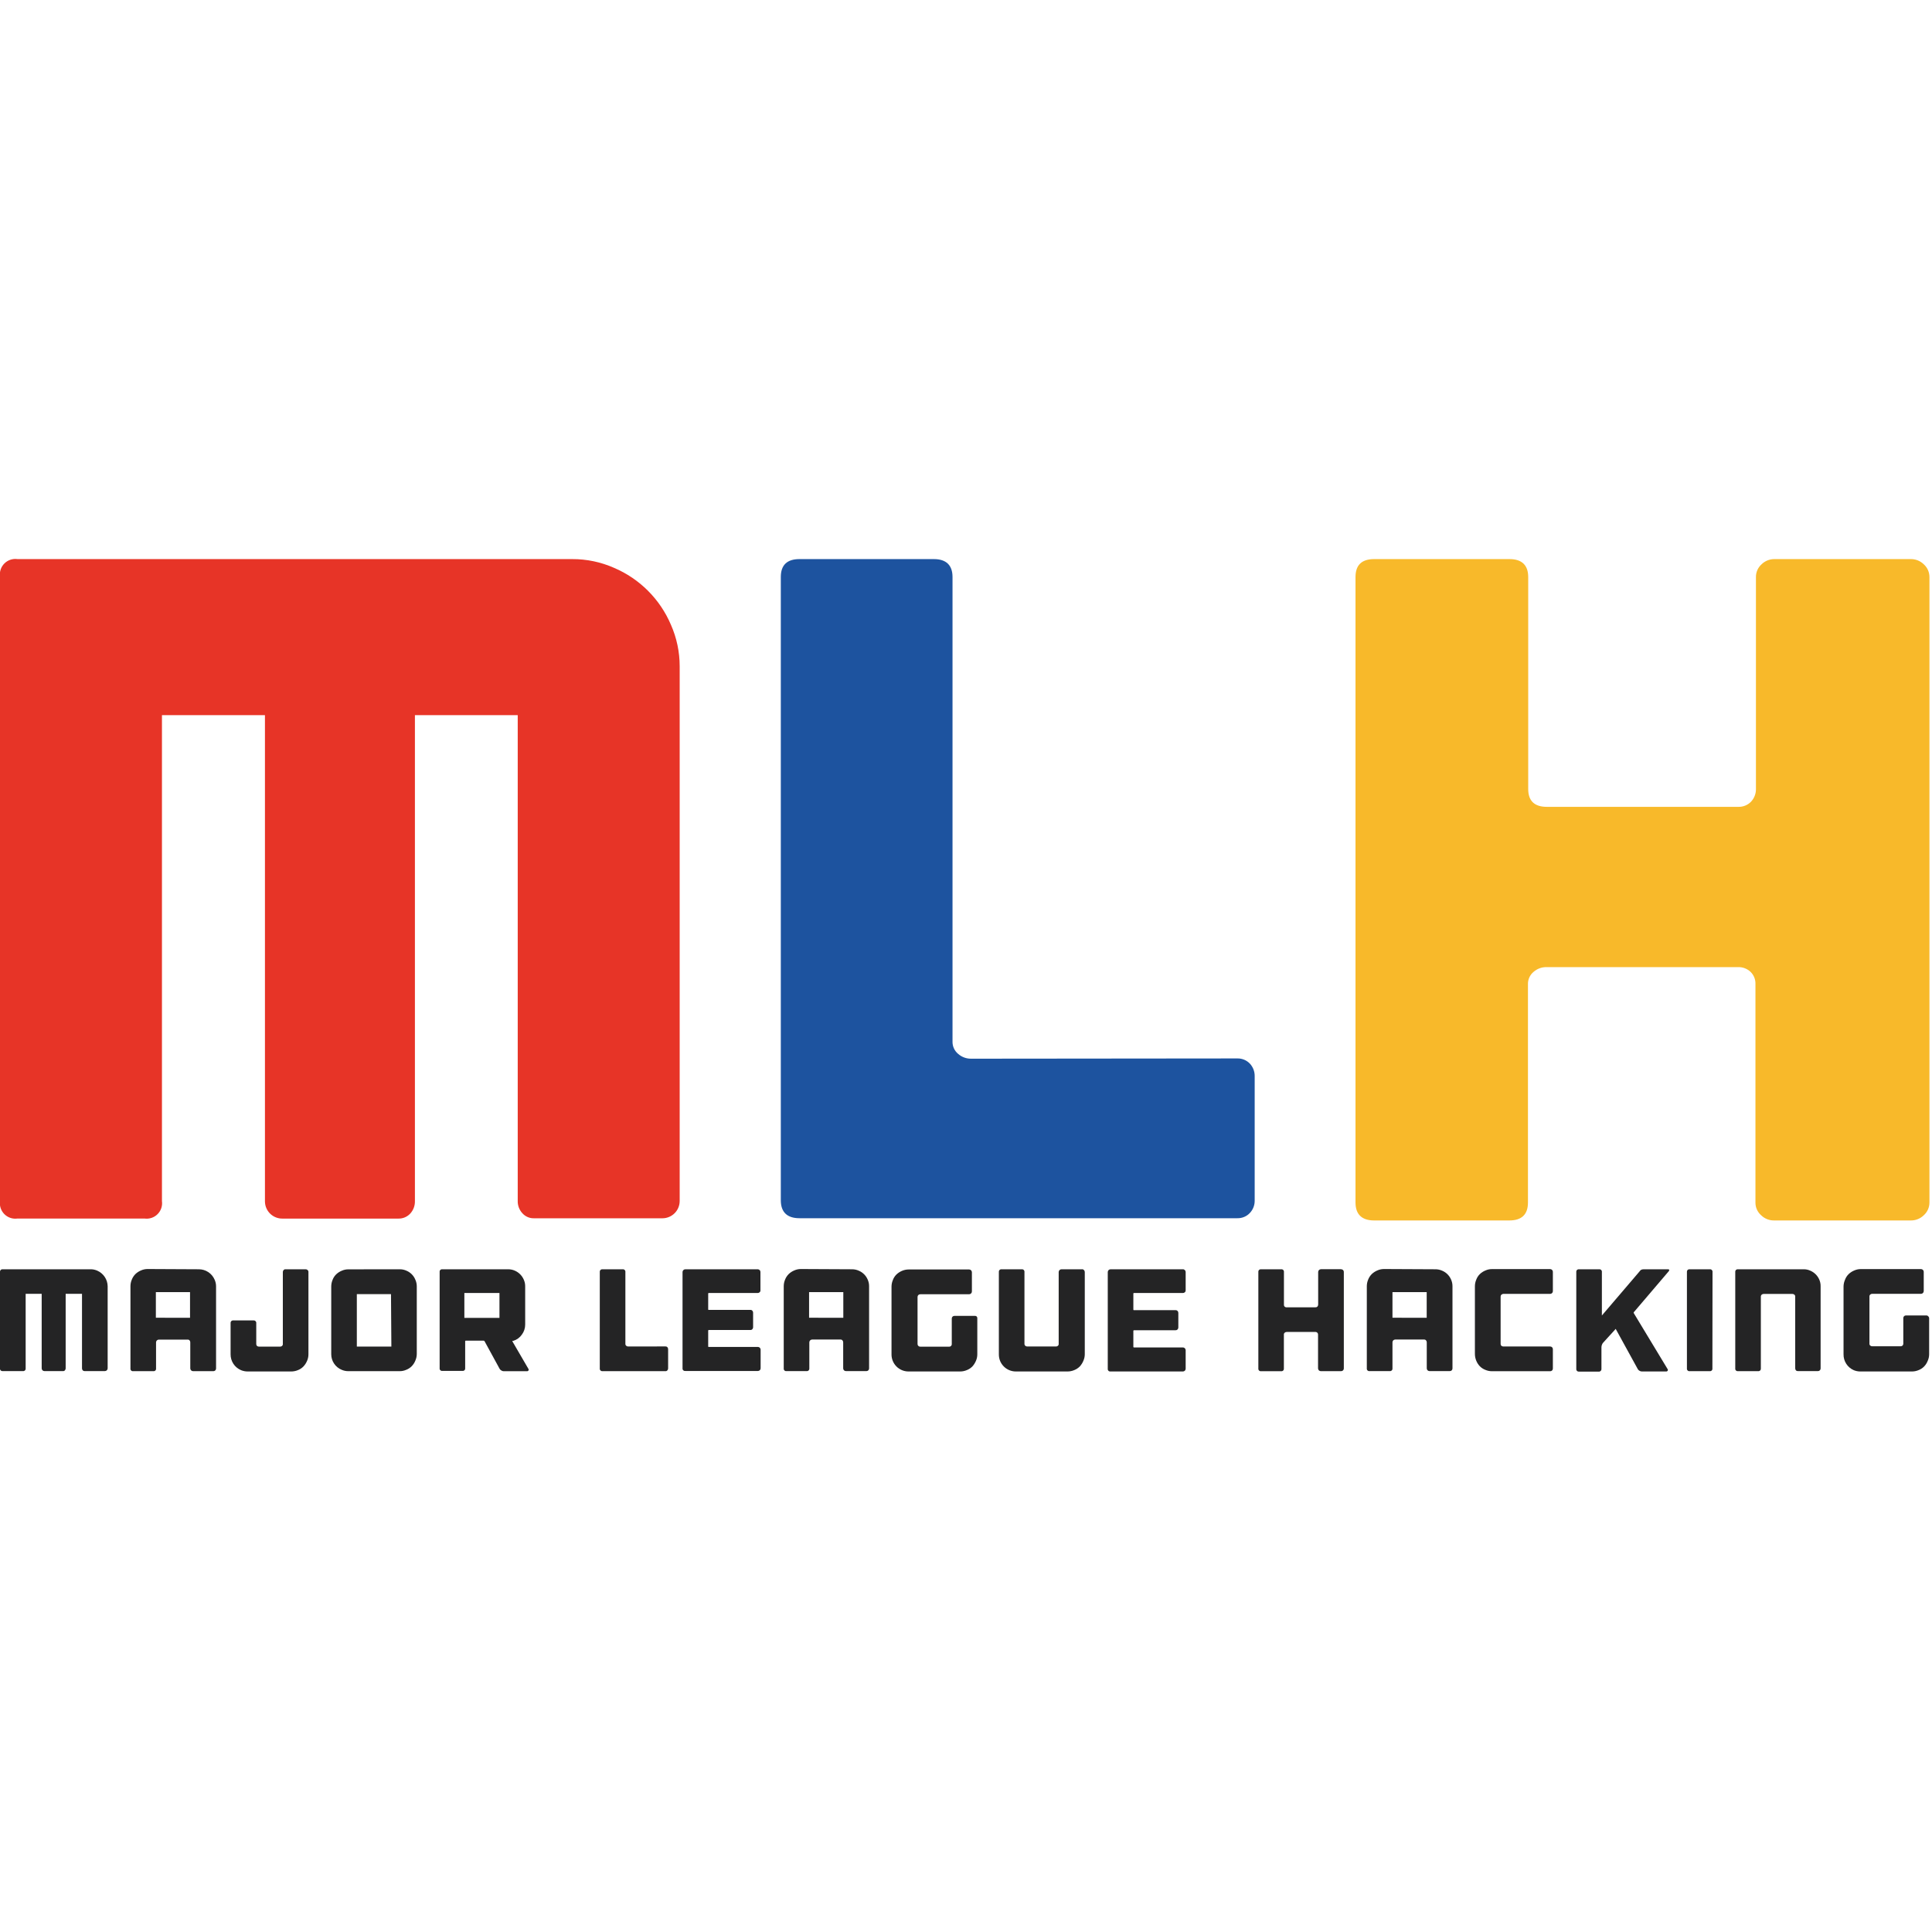 <svg width="311" height="311" viewBox="0 0 311 131" fill="none" xmlns="http://www.w3.org/2000/svg">
<path d="M15.65 114.54C16.141 114.753 16.561 115.103 16.859 115.548C17.157 115.993 17.32 116.515 17.33 117.05V130.27C17.327 130.388 17.279 130.5 17.195 130.582C17.11 130.664 16.997 130.71 16.88 130.71H13.62C13.564 130.713 13.509 130.703 13.457 130.683C13.405 130.662 13.358 130.63 13.32 130.59C13.241 130.502 13.198 130.388 13.2 130.27V118.27H10.57V130.27C10.571 130.385 10.528 130.496 10.45 130.58C10.415 130.625 10.369 130.661 10.316 130.683C10.264 130.706 10.207 130.715 10.15 130.71H7.15C7.033 130.71 6.921 130.664 6.839 130.581C6.756 130.499 6.71 130.387 6.71 130.27V118.27H4.13V130.27C4.144 130.372 4.117 130.476 4.056 130.558C3.994 130.641 3.902 130.695 3.8 130.71H0.45C0.35 130.725 0.247 130.701 0.164 130.644C0.08 130.586 0.022 130.499 -0 130.4V114.76C-0.014 114.658 0.012 114.554 0.074 114.472C0.136 114.39 0.228 114.335 0.33 114.32H14.57C14.942 114.313 15.31 114.388 15.65 114.54Z" fill="#242425"/>
<path d="M32 114.32C32.543 114.317 33.075 114.474 33.529 114.773C33.983 115.073 34.338 115.499 34.55 116C34.701 116.333 34.78 116.694 34.78 117.06V130.28C34.782 130.337 34.774 130.394 34.754 130.447C34.734 130.5 34.703 130.549 34.664 130.59C34.625 130.631 34.578 130.664 34.525 130.686C34.473 130.709 34.417 130.72 34.36 130.72H31.08C30.962 130.72 30.849 130.674 30.765 130.592C30.681 130.509 30.632 130.398 30.63 130.28V126.08C30.635 125.966 30.595 125.855 30.52 125.77C30.482 125.726 30.434 125.691 30.38 125.669C30.326 125.646 30.268 125.636 30.21 125.64H25.57C25.452 125.64 25.339 125.686 25.255 125.768C25.171 125.85 25.122 125.962 25.12 126.08V130.28C25.128 130.33 25.127 130.381 25.115 130.43C25.104 130.48 25.082 130.526 25.052 130.567C25.023 130.608 24.985 130.643 24.942 130.669C24.898 130.695 24.85 130.713 24.8 130.72H21.45C21.399 130.73 21.347 130.73 21.296 130.719C21.246 130.708 21.198 130.687 21.156 130.657C21.114 130.627 21.078 130.589 21.051 130.545C21.024 130.5 21.007 130.451 21 130.4V117.06C20.999 116.696 21.07 116.336 21.21 116C21.34 115.659 21.541 115.348 21.8 115.09C22.063 114.838 22.372 114.638 22.71 114.5C23.044 114.352 23.405 114.278 23.77 114.28L32 114.32ZM30.59 122.13V118H25.09V122.12L30.59 122.13Z" fill="#242425"/>
<path d="M49.52 114.45C49.564 114.488 49.599 114.535 49.622 114.589C49.645 114.643 49.654 114.702 49.65 114.76V128C49.652 128.365 49.577 128.726 49.43 129.06C49.29 129.397 49.09 129.705 48.84 129.97C48.587 130.23 48.28 130.432 47.94 130.56C47.6 130.699 47.237 130.771 46.87 130.77H39.87C39.503 130.771 39.139 130.699 38.8 130.56C38.297 130.349 37.868 129.993 37.569 129.537C37.27 129.08 37.113 128.545 37.12 128V123C37.105 122.897 37.132 122.792 37.193 122.708C37.255 122.624 37.347 122.567 37.45 122.55H40.8C40.903 122.538 41.006 122.565 41.09 122.627C41.173 122.688 41.23 122.778 41.25 122.88V126.35C41.247 126.407 41.256 126.464 41.277 126.518C41.298 126.571 41.329 126.62 41.37 126.66C41.459 126.736 41.573 126.775 41.69 126.77H45.09C45.203 126.775 45.315 126.735 45.4 126.66C45.444 126.622 45.478 126.574 45.501 126.52C45.523 126.466 45.533 126.408 45.53 126.35V114.76C45.529 114.645 45.572 114.534 45.65 114.45C45.688 114.405 45.735 114.37 45.789 114.348C45.843 114.325 45.902 114.316 45.96 114.32H49.22C49.276 114.319 49.332 114.33 49.384 114.352C49.436 114.374 49.482 114.408 49.52 114.45Z" fill="#242425"/>
<path d="M64.35 114.32C64.715 114.318 65.076 114.393 65.41 114.54C65.737 114.674 66.034 114.872 66.283 115.123C66.532 115.374 66.728 115.672 66.86 116C67.011 116.333 67.09 116.694 67.09 117.06V127.95C67.089 128.319 67.01 128.683 66.86 129.02C66.727 129.355 66.53 129.66 66.28 129.92C66.023 130.181 65.713 130.382 65.37 130.51C65.036 130.655 64.674 130.727 64.31 130.72H56.05C55.688 130.72 55.331 130.645 55 130.5C54.504 130.296 54.08 129.95 53.781 129.505C53.481 129.06 53.321 128.536 53.32 128V117.11C53.319 116.743 53.39 116.379 53.53 116.04C53.654 115.701 53.852 115.394 54.11 115.14C54.373 114.888 54.682 114.688 55.02 114.55C55.353 114.402 55.715 114.327 56.08 114.33L64.35 114.32ZM62.94 118.32H57.44V126.76H63L62.94 118.32Z" fill="#242425"/>
<path d="M85.06 130.35C85.09 130.389 85.106 130.436 85.106 130.485C85.106 130.534 85.09 130.581 85.06 130.62C85.032 130.659 84.994 130.69 84.95 130.709C84.906 130.728 84.858 130.736 84.81 130.73H81.09C80.959 130.729 80.83 130.691 80.72 130.62C80.601 130.558 80.501 130.464 80.43 130.35L78 125.9C77.984 125.87 77.959 125.845 77.929 125.829C77.898 125.813 77.864 125.806 77.83 125.81H75C74.987 125.807 74.973 125.807 74.96 125.809C74.947 125.812 74.934 125.817 74.923 125.824C74.912 125.832 74.902 125.842 74.895 125.853C74.887 125.864 74.882 125.877 74.88 125.89V130.25C74.887 130.301 74.883 130.352 74.87 130.402C74.856 130.451 74.833 130.497 74.802 130.537C74.77 130.578 74.73 130.611 74.685 130.635C74.64 130.66 74.591 130.675 74.54 130.68H71.21C71.109 130.694 71.007 130.669 70.925 130.609C70.843 130.55 70.787 130.46 70.77 130.36C70.76 130.321 70.76 130.279 70.77 130.24V114.76C70.761 114.71 70.763 114.659 70.774 114.609C70.786 114.56 70.807 114.514 70.837 114.473C70.867 114.432 70.905 114.397 70.948 114.371C70.991 114.344 71.04 114.327 71.09 114.32H81.81C82.175 114.319 82.536 114.394 82.87 114.54C83.522 114.823 84.041 115.346 84.32 116C84.467 116.334 84.542 116.695 84.54 117.06V123.22C84.543 123.8 84.357 124.365 84.01 124.83C83.684 125.305 83.209 125.657 82.66 125.83H82.59C82.48 125.83 82.45 125.91 82.51 125.97L85.06 130.35ZM80.4 118.14H74.75V122.14H80.4V118.14Z" fill="#242425"/>
<path d="M107.12 126.74C107.177 126.736 107.235 126.745 107.288 126.765C107.342 126.786 107.39 126.818 107.43 126.86C107.509 126.948 107.551 127.062 107.55 127.18V130.28C107.551 130.395 107.508 130.506 107.43 130.59C107.392 130.635 107.344 130.67 107.291 130.692C107.237 130.715 107.178 130.724 107.12 130.72H97C96.898 130.735 96.795 130.71 96.711 130.65C96.627 130.591 96.569 130.501 96.55 130.4V114.76C96.536 114.658 96.562 114.554 96.624 114.472C96.686 114.39 96.778 114.335 96.88 114.32H100.23C100.332 114.306 100.436 114.332 100.518 114.394C100.6 114.456 100.655 114.548 100.67 114.65C100.68 114.686 100.68 114.724 100.67 114.76V126.32C100.668 126.378 100.678 126.436 100.701 126.489C100.723 126.543 100.757 126.591 100.8 126.63C100.888 126.709 101.002 126.752 101.12 126.75L107.12 126.74Z" fill="#242425"/>
<path d="M122.28 114.45C122.323 114.489 122.357 114.537 122.379 114.591C122.401 114.644 122.412 114.702 122.41 114.76V117.71C122.414 117.768 122.405 117.827 122.382 117.881C122.36 117.935 122.324 117.982 122.28 118.02C122.196 118.098 122.085 118.141 121.97 118.14H114.11C114.097 118.137 114.084 118.137 114.072 118.14C114.059 118.142 114.047 118.147 114.037 118.155C114.026 118.163 114.018 118.172 114.011 118.184C114.005 118.195 114.001 118.207 114 118.22V120.77C114 120.83 114 120.86 114.11 120.86H120.81C120.866 120.857 120.923 120.868 120.975 120.89C121.027 120.913 121.073 120.947 121.11 120.99C121.188 121.074 121.231 121.185 121.23 121.3V123.65C121.231 123.765 121.188 123.876 121.11 123.96C121.073 124.003 121.027 124.037 120.975 124.06C120.923 124.083 120.866 124.093 120.81 124.09H114.11C114.085 124.087 114.06 124.094 114.039 124.108C114.019 124.123 114.005 124.145 114 124.17V126.7C113.995 126.713 113.993 126.726 113.995 126.739C113.996 126.752 114 126.765 114.007 126.777C114.013 126.788 114.022 126.798 114.033 126.805C114.044 126.813 114.057 126.818 114.07 126.82H122C122.115 126.82 122.225 126.865 122.308 126.945C122.39 127.026 122.437 127.135 122.44 127.25V130.25C122.441 130.307 122.431 130.364 122.41 130.418C122.389 130.471 122.358 130.52 122.318 130.561C122.277 130.602 122.23 130.634 122.177 130.656C122.124 130.679 122.067 130.69 122.01 130.69H110.32C110.218 130.705 110.115 130.68 110.031 130.62C109.947 130.561 109.889 130.471 109.87 130.37V114.76C109.872 114.642 109.921 114.531 110.005 114.448C110.089 114.366 110.202 114.32 110.32 114.32H122C122.106 114.326 122.206 114.373 122.28 114.45Z" fill="#242425"/>
<path d="M137.15 114.32C137.518 114.317 137.883 114.392 138.22 114.54C138.88 114.811 139.405 115.332 139.68 115.99C139.828 116.324 139.903 116.685 139.9 117.05V130.27C139.903 130.327 139.894 130.384 139.874 130.437C139.854 130.49 139.824 130.539 139.784 130.58C139.745 130.621 139.698 130.654 139.645 130.676C139.593 130.699 139.537 130.71 139.48 130.71H136.17C136.053 130.71 135.941 130.664 135.859 130.581C135.776 130.499 135.73 130.387 135.73 130.27V126.07C135.731 125.955 135.688 125.844 135.61 125.76C135.572 125.715 135.524 125.68 135.471 125.658C135.417 125.635 135.358 125.626 135.3 125.63H130.73C130.612 125.63 130.499 125.676 130.415 125.758C130.331 125.841 130.283 125.952 130.28 126.07V130.27C130.294 130.372 130.268 130.476 130.206 130.558C130.144 130.641 130.052 130.695 129.95 130.71H126.6C126.55 130.719 126.499 130.717 126.449 130.705C126.4 130.694 126.354 130.673 126.313 130.643C126.272 130.613 126.237 130.575 126.211 130.532C126.184 130.488 126.167 130.44 126.16 130.39C126.15 130.351 126.15 130.309 126.16 130.27V117.06C126.159 116.696 126.231 116.336 126.37 116C126.5 115.659 126.702 115.349 126.96 115.09C127.224 114.838 127.532 114.638 127.87 114.5C128.203 114.352 128.565 114.277 128.93 114.28L137.15 114.32ZM135.75 122.13V118H130.24V122.12L135.75 122.13Z" fill="#242425"/>
<path d="M157.2 121.9C157.242 121.942 157.274 121.992 157.295 122.047C157.315 122.102 157.324 122.161 157.32 122.22V128C157.322 128.365 157.247 128.726 157.1 129.06C156.959 129.394 156.763 129.702 156.52 129.97C156.261 130.228 155.951 130.429 155.61 130.56C155.274 130.699 154.913 130.77 154.55 130.77H146.25C145.89 130.771 145.533 130.701 145.2 130.564C144.867 130.427 144.564 130.225 144.309 129.97C144.055 129.716 143.853 129.413 143.716 129.08C143.578 128.747 143.508 128.39 143.51 128.03V117.13C143.51 116.766 143.581 116.406 143.72 116.07C143.843 115.727 144.041 115.416 144.3 115.16C144.562 114.911 144.867 114.711 145.2 114.57C145.539 114.427 145.902 114.353 146.27 114.35H156C156.119 114.35 156.234 114.397 156.318 114.482C156.402 114.566 156.45 114.681 156.45 114.8V117.89C156.45 118.009 156.402 118.124 156.318 118.208C156.234 118.293 156.119 118.34 156 118.34H148.15C148.032 118.338 147.918 118.381 147.83 118.46C147.747 118.542 147.7 118.654 147.7 118.77V126.36C147.7 126.416 147.712 126.472 147.734 126.523C147.757 126.575 147.789 126.621 147.83 126.66C147.872 126.701 147.922 126.732 147.977 126.753C148.032 126.774 148.091 126.783 148.15 126.78H152.79C152.842 126.783 152.895 126.775 152.944 126.757C152.994 126.74 153.04 126.712 153.079 126.677C153.118 126.642 153.149 126.599 153.172 126.552C153.194 126.504 153.207 126.453 153.21 126.4V122.26C153.207 122.203 153.216 122.146 153.236 122.093C153.256 122.04 153.286 121.991 153.326 121.95C153.365 121.909 153.412 121.876 153.464 121.854C153.517 121.831 153.573 121.82 153.63 121.82H156.91C157.013 121.811 157.116 121.839 157.2 121.9Z" fill="#242425"/>
<path d="M174.49 114.45C174.573 114.532 174.619 114.643 174.62 114.76V128C174.619 128.366 174.541 128.727 174.39 129.06C174.253 129.396 174.057 129.704 173.81 129.97C173.551 130.228 173.241 130.429 172.9 130.56C172.56 130.699 172.197 130.771 171.83 130.77H163.53C163.166 130.77 162.806 130.699 162.47 130.56C161.808 130.284 161.281 129.76 161 129.1C160.86 128.761 160.789 128.397 160.79 128.03V114.76C160.776 114.658 160.802 114.554 160.864 114.472C160.926 114.389 161.018 114.335 161.12 114.32H164.47C164.572 114.306 164.676 114.332 164.758 114.394C164.84 114.456 164.895 114.548 164.91 114.65C164.92 114.686 164.92 114.724 164.91 114.76V126.32C164.908 126.378 164.918 126.436 164.941 126.489C164.963 126.543 164.997 126.591 165.04 126.63C165.128 126.709 165.242 126.752 165.36 126.75H170C170.055 126.751 170.11 126.741 170.162 126.72C170.213 126.699 170.26 126.669 170.3 126.63C170.343 126.591 170.376 126.543 170.397 126.489C170.418 126.435 170.425 126.377 170.42 126.32V114.76C170.423 114.642 170.471 114.53 170.555 114.448C170.639 114.366 170.752 114.32 170.87 114.32H174.13C174.196 114.309 174.264 114.315 174.327 114.338C174.39 114.361 174.446 114.399 174.49 114.45Z" fill="#242425"/>
<path d="M190.73 114.45C190.813 114.532 190.859 114.644 190.86 114.76V117.71C190.862 117.768 190.851 117.826 190.829 117.879C190.807 117.933 190.773 117.981 190.73 118.02C190.642 118.099 190.528 118.142 190.41 118.14H182.56C182.547 118.137 182.533 118.137 182.52 118.139C182.507 118.142 182.494 118.147 182.483 118.154C182.472 118.162 182.462 118.172 182.455 118.183C182.447 118.194 182.442 118.207 182.44 118.22V120.81C182.44 120.87 182.44 120.9 182.56 120.9H189.26C189.316 120.899 189.372 120.91 189.424 120.932C189.476 120.954 189.522 120.988 189.56 121.03C189.638 121.114 189.681 121.225 189.68 121.34V123.69C189.681 123.805 189.638 123.916 189.56 124C189.522 124.042 189.476 124.076 189.424 124.098C189.372 124.12 189.316 124.131 189.26 124.13H182.56C182.534 124.127 182.507 124.133 182.485 124.148C182.463 124.162 182.447 124.184 182.44 124.21V126.78C182.437 126.793 182.437 126.807 182.439 126.82C182.442 126.833 182.447 126.846 182.454 126.857C182.462 126.868 182.471 126.878 182.483 126.885C182.494 126.893 182.507 126.898 182.52 126.9H190.41C190.526 126.9 190.637 126.945 190.721 127.025C190.805 127.105 190.855 127.214 190.86 127.33V130.33C190.86 130.445 190.815 130.555 190.735 130.638C190.654 130.72 190.545 130.767 190.43 130.77H178.77C178.719 130.779 178.668 130.777 178.618 130.766C178.568 130.754 178.52 130.733 178.478 130.703C178.437 130.674 178.401 130.636 178.374 130.592C178.347 130.549 178.328 130.501 178.32 130.45C178.31 130.411 178.31 130.369 178.32 130.33V114.76C178.322 114.642 178.371 114.53 178.455 114.448C178.539 114.366 178.652 114.32 178.77 114.32H190.41C190.469 114.318 190.529 114.328 190.584 114.351C190.639 114.373 190.689 114.407 190.73 114.45Z" fill="#242425"/>
<path d="M215.88 114.32C215.937 114.317 215.994 114.326 216.047 114.346C216.1 114.366 216.149 114.397 216.19 114.436C216.231 114.475 216.264 114.522 216.286 114.575C216.309 114.627 216.32 114.683 216.32 114.74V130.28C216.321 130.337 216.311 130.394 216.29 130.448C216.269 130.501 216.238 130.55 216.198 130.591C216.158 130.632 216.11 130.664 216.057 130.686C216.004 130.709 215.947 130.72 215.89 130.72H212.62C212.502 130.72 212.389 130.674 212.305 130.592C212.221 130.51 212.173 130.398 212.17 130.28V124.83C212.173 124.778 212.165 124.725 212.147 124.675C212.13 124.626 212.102 124.58 212.067 124.541C212.032 124.502 211.989 124.471 211.942 124.448C211.894 124.426 211.843 124.413 211.79 124.41H207.12C207.002 124.406 206.887 124.45 206.8 124.53C206.755 124.568 206.72 124.616 206.698 124.669C206.675 124.723 206.666 124.782 206.67 124.84V130.29C206.684 130.392 206.658 130.496 206.596 130.578C206.534 130.661 206.442 130.715 206.34 130.73C206.304 130.74 206.266 130.74 206.23 130.73H203C202.898 130.744 202.794 130.718 202.712 130.656C202.629 130.594 202.575 130.502 202.56 130.4C202.55 130.364 202.55 130.326 202.56 130.29V114.76C202.546 114.658 202.572 114.554 202.634 114.472C202.696 114.39 202.788 114.335 202.89 114.32H206.24C206.342 114.306 206.446 114.332 206.528 114.394C206.61 114.456 206.665 114.548 206.68 114.65C206.69 114.686 206.69 114.724 206.68 114.76V120C206.666 120.102 206.692 120.206 206.754 120.288C206.816 120.371 206.908 120.425 207.01 120.44H211.76C211.817 120.444 211.875 120.435 211.928 120.415C211.982 120.394 212.03 120.362 212.07 120.32C212.149 120.232 212.192 120.118 212.19 120V114.75C212.193 114.632 212.241 114.521 212.325 114.438C212.409 114.356 212.522 114.31 212.64 114.31H215.89L215.88 114.32Z" fill="#242425"/>
<path d="M231.06 114.32C231.428 114.317 231.793 114.392 232.13 114.54C232.789 114.811 233.315 115.332 233.59 115.99C233.738 116.324 233.813 116.685 233.81 117.05V130.27C233.812 130.327 233.804 130.384 233.784 130.437C233.764 130.49 233.733 130.539 233.694 130.58C233.655 130.621 233.608 130.654 233.555 130.676C233.503 130.699 233.447 130.71 233.39 130.71H230.11C229.993 130.71 229.881 130.664 229.799 130.581C229.716 130.499 229.67 130.387 229.67 130.27V126.07C229.671 125.955 229.628 125.844 229.55 125.76C229.512 125.715 229.464 125.68 229.41 125.658C229.357 125.635 229.298 125.626 229.24 125.63H224.59C224.473 125.63 224.361 125.676 224.279 125.759C224.196 125.841 224.15 125.953 224.15 126.07V130.27C224.164 130.372 224.137 130.476 224.076 130.558C224.014 130.641 223.922 130.695 223.82 130.71H220.47C220.419 130.719 220.367 130.717 220.317 130.706C220.267 130.694 220.22 130.673 220.178 130.643C220.137 130.614 220.101 130.576 220.074 130.533C220.047 130.489 220.028 130.441 220.02 130.39V117.06C220.019 116.696 220.09 116.336 220.23 116C220.36 115.659 220.561 115.349 220.82 115.09C221.085 114.84 221.393 114.64 221.73 114.5C222.064 114.354 222.425 114.279 222.79 114.28L231.06 114.32ZM229.66 122.13V118H224.15V122.12L229.66 122.13Z" fill="#242425"/>
<path d="M241.68 118.42C241.638 118.46 241.606 118.508 241.585 118.562C241.565 118.615 241.556 118.673 241.56 118.73V126.32C241.556 126.377 241.565 126.435 241.585 126.488C241.606 126.542 241.638 126.59 241.68 126.63C241.768 126.709 241.882 126.752 242 126.75H249.53C249.587 126.747 249.644 126.756 249.697 126.776C249.75 126.796 249.799 126.826 249.84 126.866C249.881 126.905 249.914 126.952 249.936 127.005C249.959 127.057 249.97 127.113 249.97 127.17V130.29C249.973 130.347 249.964 130.404 249.944 130.457C249.924 130.51 249.894 130.559 249.854 130.6C249.815 130.641 249.768 130.674 249.715 130.696C249.663 130.719 249.607 130.73 249.55 130.73H240.18C239.816 130.732 239.456 130.66 239.12 130.52C238.779 130.39 238.468 130.188 238.21 129.93C237.702 129.388 237.419 128.673 237.42 127.93V117.07C237.418 116.706 237.49 116.346 237.63 116.01C237.753 115.667 237.951 115.356 238.21 115.1C238.474 114.848 238.782 114.648 239.12 114.51C239.453 114.362 239.815 114.287 240.18 114.29H249.53C249.645 114.29 249.755 114.335 249.838 114.415C249.92 114.496 249.967 114.605 249.97 114.72V117.83C249.973 117.945 249.93 118.057 249.852 118.141C249.773 118.225 249.665 118.275 249.55 118.28H242C241.94 118.281 241.881 118.294 241.826 118.318C241.771 118.342 241.721 118.377 241.68 118.42Z" fill="#242425"/>
<path d="M263 121.23C262.98 121.252 262.969 121.281 262.969 121.31C262.969 121.34 262.98 121.368 263 121.39L268.44 130.39C268.47 130.429 268.486 130.476 268.486 130.525C268.486 130.574 268.47 130.621 268.44 130.66C268.412 130.699 268.374 130.73 268.33 130.749C268.286 130.768 268.237 130.776 268.19 130.77H264.29C264.159 130.769 264.03 130.731 263.92 130.66C263.801 130.6 263.704 130.506 263.64 130.39L260.13 124C260.13 123.91 260.04 123.91 260.01 124L258.07 126.13C257.979 126.227 257.91 126.343 257.87 126.47C257.818 126.597 257.791 126.733 257.79 126.87V130.34C257.802 130.443 257.774 130.546 257.713 130.63C257.652 130.713 257.561 130.771 257.46 130.79H254.18C254.078 130.804 253.974 130.778 253.892 130.716C253.809 130.654 253.755 130.562 253.74 130.46C253.73 130.421 253.73 130.379 253.74 130.34V114.76C253.726 114.658 253.752 114.554 253.814 114.472C253.876 114.39 253.968 114.335 254.07 114.32H257.42C257.522 114.306 257.625 114.332 257.708 114.394C257.79 114.456 257.845 114.548 257.86 114.65C257.87 114.686 257.87 114.724 257.86 114.76V121.76L263.91 114.68C263.979 114.574 264.067 114.483 264.17 114.41C264.295 114.351 264.431 114.32 264.57 114.32H268.46C268.59 114.32 268.66 114.32 268.69 114.41C268.72 114.5 268.69 114.56 268.61 114.65L263 121.23Z" fill="#242425"/>
<path d="M275.65 130.28C275.658 130.33 275.657 130.381 275.645 130.431C275.634 130.48 275.612 130.526 275.583 130.567C275.553 130.608 275.515 130.643 275.472 130.669C275.428 130.696 275.38 130.713 275.33 130.72H272C271.949 130.729 271.898 130.727 271.848 130.716C271.798 130.704 271.75 130.683 271.709 130.653C271.667 130.624 271.631 130.586 271.604 130.543C271.577 130.499 271.558 130.451 271.55 130.4V114.76C271.536 114.658 271.562 114.554 271.624 114.472C271.686 114.39 271.778 114.335 271.88 114.32H275.23C275.332 114.306 275.436 114.332 275.518 114.394C275.6 114.456 275.655 114.548 275.67 114.65C275.68 114.686 275.68 114.724 275.67 114.76L275.65 130.28Z" fill="#242425"/>
<path d="M291.4 114.54C292.055 114.817 292.578 115.337 292.86 115.99C293.004 116.324 293.076 116.686 293.07 117.05V130.27C293.073 130.327 293.064 130.384 293.044 130.437C293.024 130.49 292.993 130.539 292.954 130.58C292.915 130.621 292.868 130.654 292.815 130.676C292.763 130.699 292.707 130.71 292.65 130.71H289.41C289.353 130.714 289.295 130.705 289.241 130.685C289.188 130.664 289.14 130.632 289.1 130.59C289.021 130.502 288.978 130.388 288.98 130.27V118.72C288.984 118.662 288.975 118.603 288.952 118.549C288.93 118.495 288.895 118.448 288.85 118.41C288.766 118.332 288.655 118.289 288.54 118.29H283.9C283.782 118.288 283.668 118.331 283.58 118.41C283.537 118.449 283.503 118.497 283.481 118.551C283.458 118.604 283.448 118.662 283.45 118.72V130.28C283.464 130.382 283.437 130.486 283.376 130.568C283.314 130.651 283.222 130.705 283.12 130.72H279.77C279.669 130.734 279.567 130.709 279.485 130.649C279.403 130.59 279.347 130.5 279.33 130.4C279.32 130.361 279.32 130.319 279.33 130.28V114.76C279.316 114.658 279.342 114.554 279.404 114.472C279.466 114.389 279.558 114.335 279.66 114.32H290.37C290.725 114.318 291.077 114.393 291.4 114.54Z" fill="#242425"/>
<path d="M310.41 121.9C310.453 121.941 310.487 121.991 310.509 122.046C310.532 122.101 310.542 122.161 310.54 122.22V128C310.539 128.366 310.46 128.727 310.31 129.06C310.177 129.398 309.98 129.707 309.73 129.97C309.473 130.231 309.162 130.432 308.82 130.56C308.484 130.7 308.124 130.772 307.76 130.77H299.46C299.096 130.77 298.736 130.699 298.4 130.56C297.904 130.343 297.484 129.984 297.192 129.528C296.9 129.073 296.75 128.541 296.76 128V117.11C296.763 116.728 296.845 116.35 297 116C297.124 115.661 297.322 115.354 297.58 115.1C297.843 114.848 298.152 114.648 298.49 114.51C298.823 114.362 299.185 114.287 299.55 114.29H309.23C309.346 114.29 309.458 114.336 309.541 114.419C309.623 114.501 309.67 114.613 309.67 114.73V117.83C309.67 117.947 309.623 118.059 309.541 118.141C309.458 118.224 309.346 118.27 309.23 118.27H301.37C301.255 118.269 301.144 118.312 301.06 118.39C301.015 118.428 300.98 118.476 300.957 118.529C300.935 118.583 300.925 118.642 300.93 118.7V126.29C300.925 126.348 300.935 126.407 300.957 126.461C300.98 126.515 301.015 126.562 301.06 126.6C301.101 126.639 301.149 126.669 301.203 126.688C301.256 126.707 301.313 126.715 301.37 126.71H305.96C306.012 126.713 306.065 126.705 306.114 126.687C306.164 126.67 306.21 126.642 306.249 126.607C306.288 126.572 306.319 126.529 306.342 126.482C306.364 126.434 306.377 126.383 306.38 126.33V122.19C306.377 122.133 306.386 122.076 306.406 122.023C306.426 121.97 306.456 121.921 306.495 121.88C306.535 121.839 306.582 121.806 306.634 121.784C306.687 121.761 306.743 121.75 306.8 121.75H310.08C310.142 121.749 310.204 121.763 310.261 121.789C310.318 121.814 310.369 121.853 310.41 121.9Z" fill="#242425"/>
<path d="M98.85 1.41C102.969 3.166 106.249 6.449 108 10.57C108.93 12.674 109.41 14.949 109.41 17.25V103.31C109.415 104.046 109.129 104.753 108.613 105.278C108.098 105.803 107.395 106.102 106.66 106.11H86C85.639 106.125 85.279 106.059 84.947 105.917C84.615 105.775 84.319 105.561 84.08 105.29C83.581 104.746 83.315 104.028 83.34 103.29V25.12H66.79V103.34C66.809 104.077 66.544 104.793 66.05 105.34C65.806 105.607 65.507 105.819 65.174 105.96C64.841 106.102 64.482 106.17 64.12 106.16H45.47C45.105 106.165 44.742 106.099 44.403 105.964C44.064 105.829 43.754 105.629 43.492 105.374C43.23 105.12 43.021 104.816 42.877 104.481C42.732 104.146 42.655 103.785 42.65 103.42V25.12H26.07V103.34C26.123 103.722 26.087 104.112 25.964 104.478C25.841 104.844 25.635 105.177 25.361 105.449C25.088 105.722 24.755 105.927 24.388 106.049C24.022 106.17 23.632 106.205 23.25 106.15H2.82C2.438 106.205 2.048 106.17 1.681 106.049C1.315 105.927 0.982 105.722 0.708 105.449C0.435 105.177 0.228 104.844 0.105 104.478C-0.018 104.112 -0.054 103.722 -0 103.34V2.81C-0.054 2.428 -0.018 2.038 0.105 1.672C0.228 1.306 0.435 0.973 0.708 0.701C0.982 0.428 1.315 0.223 1.681 0.102C2.048 -0.02 2.438 -0.055 2.82 3.24827e-05H92.11C94.431 -0.01 96.728 0.47 98.85 1.41Z" fill="#E73427"/>
<path d="M199.19 80.38C199.563 80.372 199.933 80.442 200.277 80.585C200.621 80.728 200.932 80.941 201.19 81.21C201.709 81.764 201.989 82.501 201.97 83.26V103.26C201.983 104.003 201.703 104.722 201.19 105.26C200.934 105.532 200.624 105.748 200.279 105.892C199.935 106.037 199.564 106.108 199.19 106.1H128.69C126.69 106.1 125.69 105.1 125.69 103.22V2.88C125.69 0.96 126.69 0 128.69 0H150.33C152.33 0 153.33 1 153.33 2.88V77.65C153.319 78.031 153.395 78.409 153.552 78.756C153.71 79.103 153.945 79.409 154.24 79.65C154.822 80.162 155.575 80.437 156.35 80.42L199.19 80.38Z" fill="#1D539F"/>
<path d="M307.54 2.52615e-05C307.935 -0.011 308.328 0.058 308.695 0.202C309.063 0.347 309.398 0.563 309.68 0.84C309.967 1.099 310.196 1.415 310.353 1.768C310.509 2.122 310.59 2.504 310.59 2.89V103.57C310.59 103.956 310.509 104.338 310.353 104.692C310.196 105.045 309.967 105.361 309.68 105.62C309.398 105.897 309.063 106.114 308.695 106.258C308.328 106.402 307.935 106.471 307.54 106.46H285.62C285.227 106.47 284.835 106.401 284.469 106.257C284.104 106.112 283.77 105.896 283.49 105.62C283.2 105.364 282.968 105.048 282.811 104.694C282.654 104.341 282.575 103.957 282.58 103.57V68.44C282.597 68.07 282.535 67.7 282.399 67.356C282.263 67.011 282.055 66.699 281.79 66.44C281.516 66.183 281.194 65.984 280.842 65.853C280.49 65.723 280.115 65.664 279.74 65.68H249C248.219 65.655 247.458 65.927 246.87 66.44C246.576 66.682 246.341 66.988 246.183 67.335C246.026 67.681 245.949 68.059 245.96 68.44V103.57C245.96 105.49 244.96 106.46 242.96 106.46H221.2C219.2 106.46 218.2 105.46 218.2 103.57V2.89C218.2 0.96 219.2 2.52615e-05 221.2 2.52615e-05H243C245 2.52615e-05 246 1 246 2.89V37C246 38.92 247 39.88 249 39.88H279.81C280.192 39.893 280.573 39.826 280.928 39.683C281.283 39.54 281.604 39.325 281.87 39.05C282.377 38.508 282.66 37.793 282.66 37.05V2.89C282.655 2.504 282.733 2.121 282.888 1.768C283.044 1.414 283.273 1.098 283.56 0.84C284.109 0.299 284.849 -0.003 285.62 2.52615e-05H307.54Z" fill="#F8B92A"/>
</svg>
